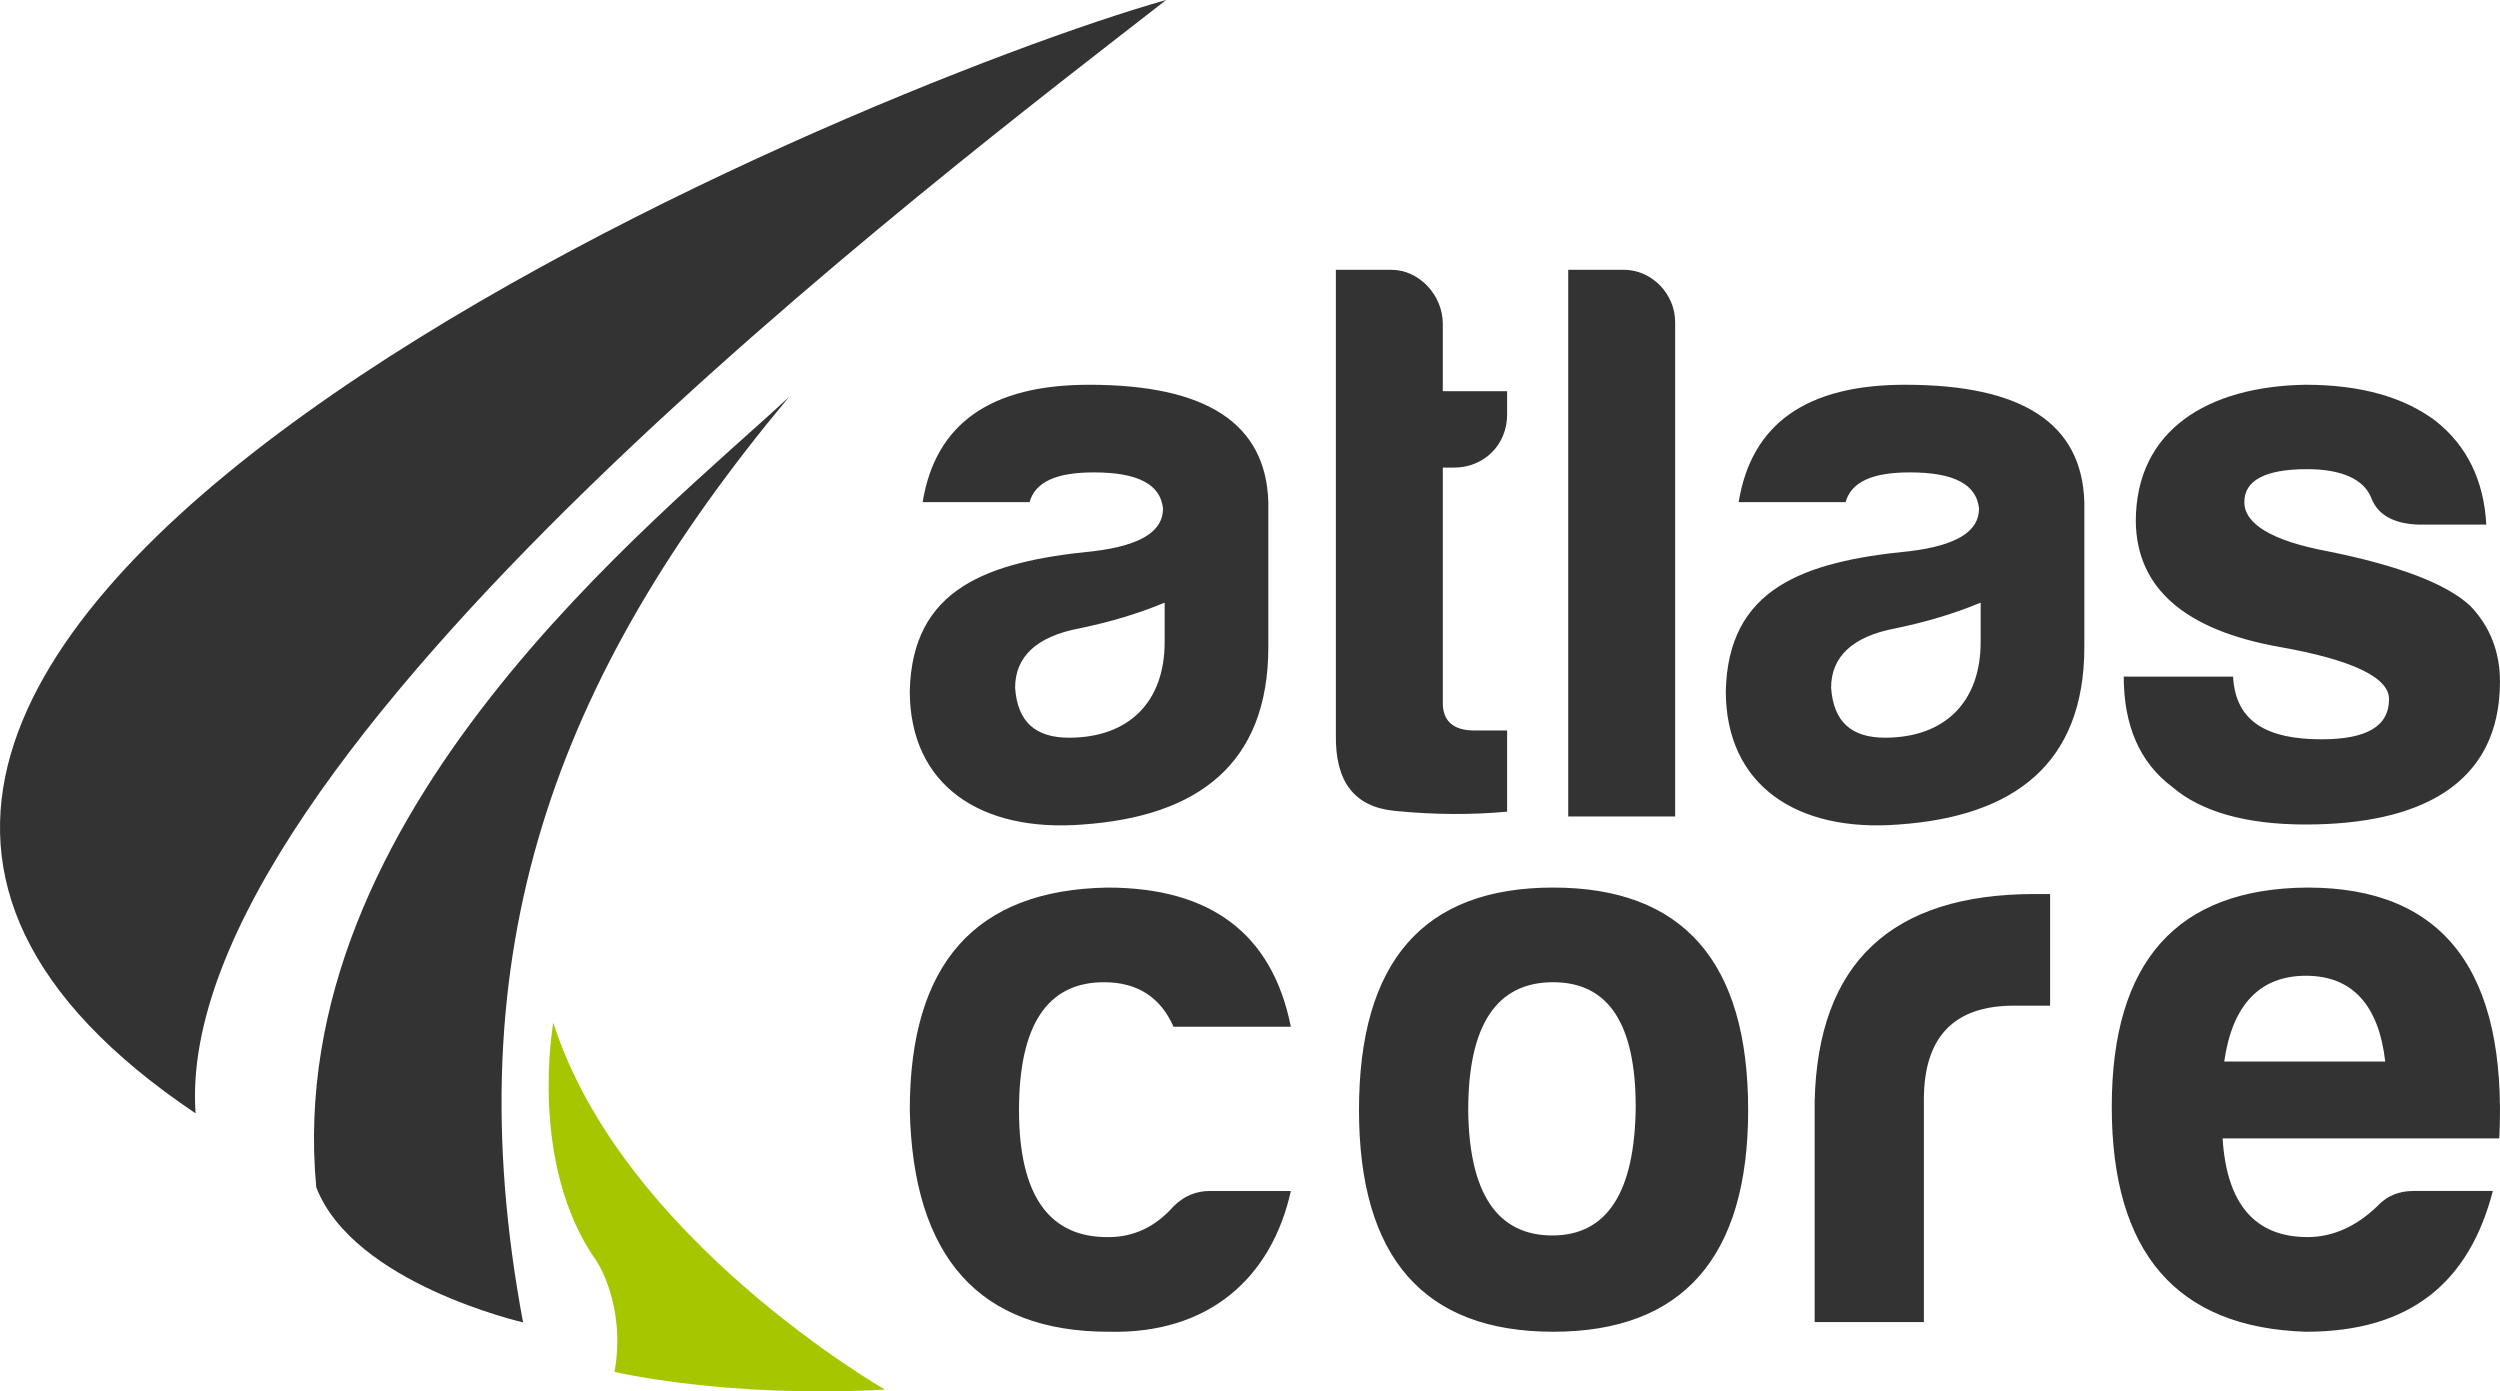 <?xml version="1.0" encoding="UTF-8"?>
<!DOCTYPE svg PUBLIC "-//W3C//DTD SVG 1.1//EN" "http://www.w3.org/Graphics/SVG/1.1/DTD/svg11.dtd">
<!-- Creator: CorelDRAW -->
<svg xmlns="http://www.w3.org/2000/svg" xml:space="preserve" width="67.127mm" height="37.36mm" version="1.1" style="shape-rendering:geometricPrecision; text-rendering:geometricPrecision; image-rendering:optimizeQuality; fill-rule:evenodd; clip-rule:evenodd"
viewBox="0 0 2469.09 1374.19"
 xmlns:xlink="http://www.w3.org/1999/xlink"
 xmlns:xodm="http://www.corel.com/coreldraw/odm/2003">
 <defs>
  <style type="text/css">
   <![CDATA[
    .fil0 {fill:#333333}
    .fil1 {fill:#A6C700}
   ]]>
  </style>
 </defs>
 <g id="Layer_x0020_1">
  <g id="_2041672258384">
   <g>
    <path class="fil0" d="M1055.75 728.58c-33.35,0 -50.81,-15.89 -53.19,-49.23 0,-30.97 21.44,-50.81 63.52,-58.75 30.96,-6.35 59.55,-15.09 84.17,-25.41l0 38.9c0,59.55 -35.73,94.49 -94.49,94.49zm24.61 -262.02c43.67,0 65.9,11.91 68.28,35.73 0,23.02 -23.02,36.52 -68.28,42.08 -106.39,10.33 -179.44,37.32 -181.83,138.15 0,92.9 69.88,139.74 170.71,131.81 113.54,-7.94 183.41,-59.55 183.41,-175.48l0 -142.92c-2.38,-77.81 -61.14,-115.92 -177.06,-115.92 -96.86,0 -151.65,38.11 -164.36,115.92l105.6 0c5.55,-19.84 26.2,-29.37 63.52,-29.37zm408.12 -57.18l0 -23.02 -63.52 0 0 -66.69c0,-27.79 -23.03,-53.2 -50.82,-53.2l-54.79 0 0 458.93c-0.79,46.84 18.27,71.46 57.97,75.43 39.7,3.98 77.02,3.98 111.16,0.8l0 -80.19 -32.55 0c-20.64,0 -30.96,-9.53 -30.96,-27l0 -232.63 11.11 0c29.38,0 52.4,-22.23 52.4,-52.41zm115.13 -142.92l-54.78 0 0 539.92 105.6 0 0 -488.31c0,-27.8 -23.02,-51.62 -50.82,-51.62zm258.05 462.11c-33.35,0 -50.81,-15.89 -53.19,-49.23 0,-30.97 21.44,-50.81 63.52,-58.75 30.97,-6.35 59.55,-15.09 84.17,-25.41l0 38.9c0,59.55 -35.73,94.49 -94.49,94.49zm24.62 -262.02c43.67,0 65.9,11.91 68.28,35.73 0,23.02 -23.02,36.52 -68.28,42.08 -106.39,10.33 -179.45,37.32 -181.83,138.15 0,92.9 69.87,139.74 170.71,131.81 113.54,-7.94 183.41,-59.55 183.41,-175.48l0 -142.92c-2.38,-77.81 -61.14,-115.92 -177.06,-115.92 -96.86,0 -151.65,38.11 -164.36,115.92l105.61 0c5.55,-19.84 26.2,-29.37 63.52,-29.37zm319.18 201.67l-107.99 0c0,48.44 15.89,84.95 47.64,108.77 28.58,24.62 73.05,37.32 131.81,37.32 111.16,0 192.14,-38.11 192.14,-141.33 0,-28.58 -9.53,-53.99 -29.37,-74.64 -23.03,-21.44 -69.88,-39.7 -141.33,-53.99 -54.79,-10.32 -81.79,-27 -81.79,-48.44 0,-21.44 20.65,-32.55 61.93,-32.55 34.94,0 56.38,10.32 63.53,28.58 6.35,16.67 22.22,25.4 46.84,26.2l66.69 0c-2.38,-43.67 -19.06,-77.81 -50.02,-102.42 -31.76,-23.82 -74.64,-35.73 -128.63,-35.73 -96.08,1.59 -167.53,44.46 -167.53,134.98 0.79,65.91 48.44,107.19 141.33,123.86 72.26,12.71 108.77,30.18 108.77,51.62 0,26.99 -22.22,39.7 -66.69,39.7 -51.61,0 -84.96,-15.88 -87.34,-61.93z"/>
    <path class="fil0" d="M1274.9 1176.25l-79.9 0c-13.59,0 -25.58,4.8 -35.96,15.19 -17.59,19.97 -39.16,30.36 -63.94,30.36 -59.13,0.8 -88.69,-41.55 -88.69,-125.45 0,-83.9 27.97,-126.26 83.9,-126.26 33.56,0 55.94,15.18 68.73,43.95l115.86 0c-18.38,-91.9 -79.11,-137.44 -181.39,-137.44 -130.24,2.4 -194.97,75.12 -194.97,219.75 3.19,145.43 68.72,218.94 196.57,218.94 98.29,2.4 160.62,-52.74 179.8,-139.04zm259.06 -299.66c-127.85,0 -191.77,72.72 -191.77,219.75 0,145.43 63.92,218.94 191.77,218.94 127.86,0 192.58,-73.51 192.58,-218.94 0,-147.03 -64.73,-219.75 -192.58,-219.75zm0 93.49c54.35,0 81.51,40.75 81.51,123.06 -0.79,83.9 -27.96,127.05 -82.3,127.05 -54.34,0 -82.31,-41.56 -83.1,-123.86 0,-83.9 27.97,-126.26 83.89,-126.26zm258.26 335.61l107.88 0 0 -219.75c0,-61.53 29.57,-92.69 88.7,-92.69l35.96 0 0 -110.27 -15.18 0c-141.43,0 -214.15,67.92 -217.35,204.56l0 218.15zm669.79 -129.45l-78.31 0c-14.39,0 -26.37,4.8 -35.96,15.19 -20.77,19.97 -43.96,30.36 -68.72,30.36 -51.94,0 -79.91,-32.76 -83.9,-97.48l273.29 0c7.99,-165.41 -55.14,-247.72 -189.39,-247.72 -128.65,0.8 -193.37,72.72 -193.37,216.56 0,143.83 63.92,218.15 191.77,222.14 103.88,0 161.42,-49.54 184.59,-139.04zm-184.59 -212.55c45.55,0 71.92,28.76 78.32,84.71l-159.02 0c7.99,-55.94 35.17,-84.71 80.7,-84.71z"/>
   </g>
   <g>
    <path class="fil0" d="M1151.72 0c-303,85.25 -1645.45,638.19 -958.55,1099.58 -24.84,-352.37 739.89,-929.12 958.55,-1099.58z"/>
    <path class="fil0" d="M516.6 1306.02c0,0 -167.38,-38.12 -204.26,-133.4 -34.27,-369.56 336.11,-658.98 466.94,-780.57 -231.62,277.33 -331.17,548.31 -262.68,913.97z"/>
    <path class="fil1" d="M546.46 1010.02c0,0 -25.35,139.71 42.9,235.77 0,0 29.26,43.66 17.55,109.15 0,0 111.15,26.2 267.15,17.47 0,0 -259.36,-148.45 -327.61,-362.39z"/>
   </g>
  </g>
 </g>
</svg>
